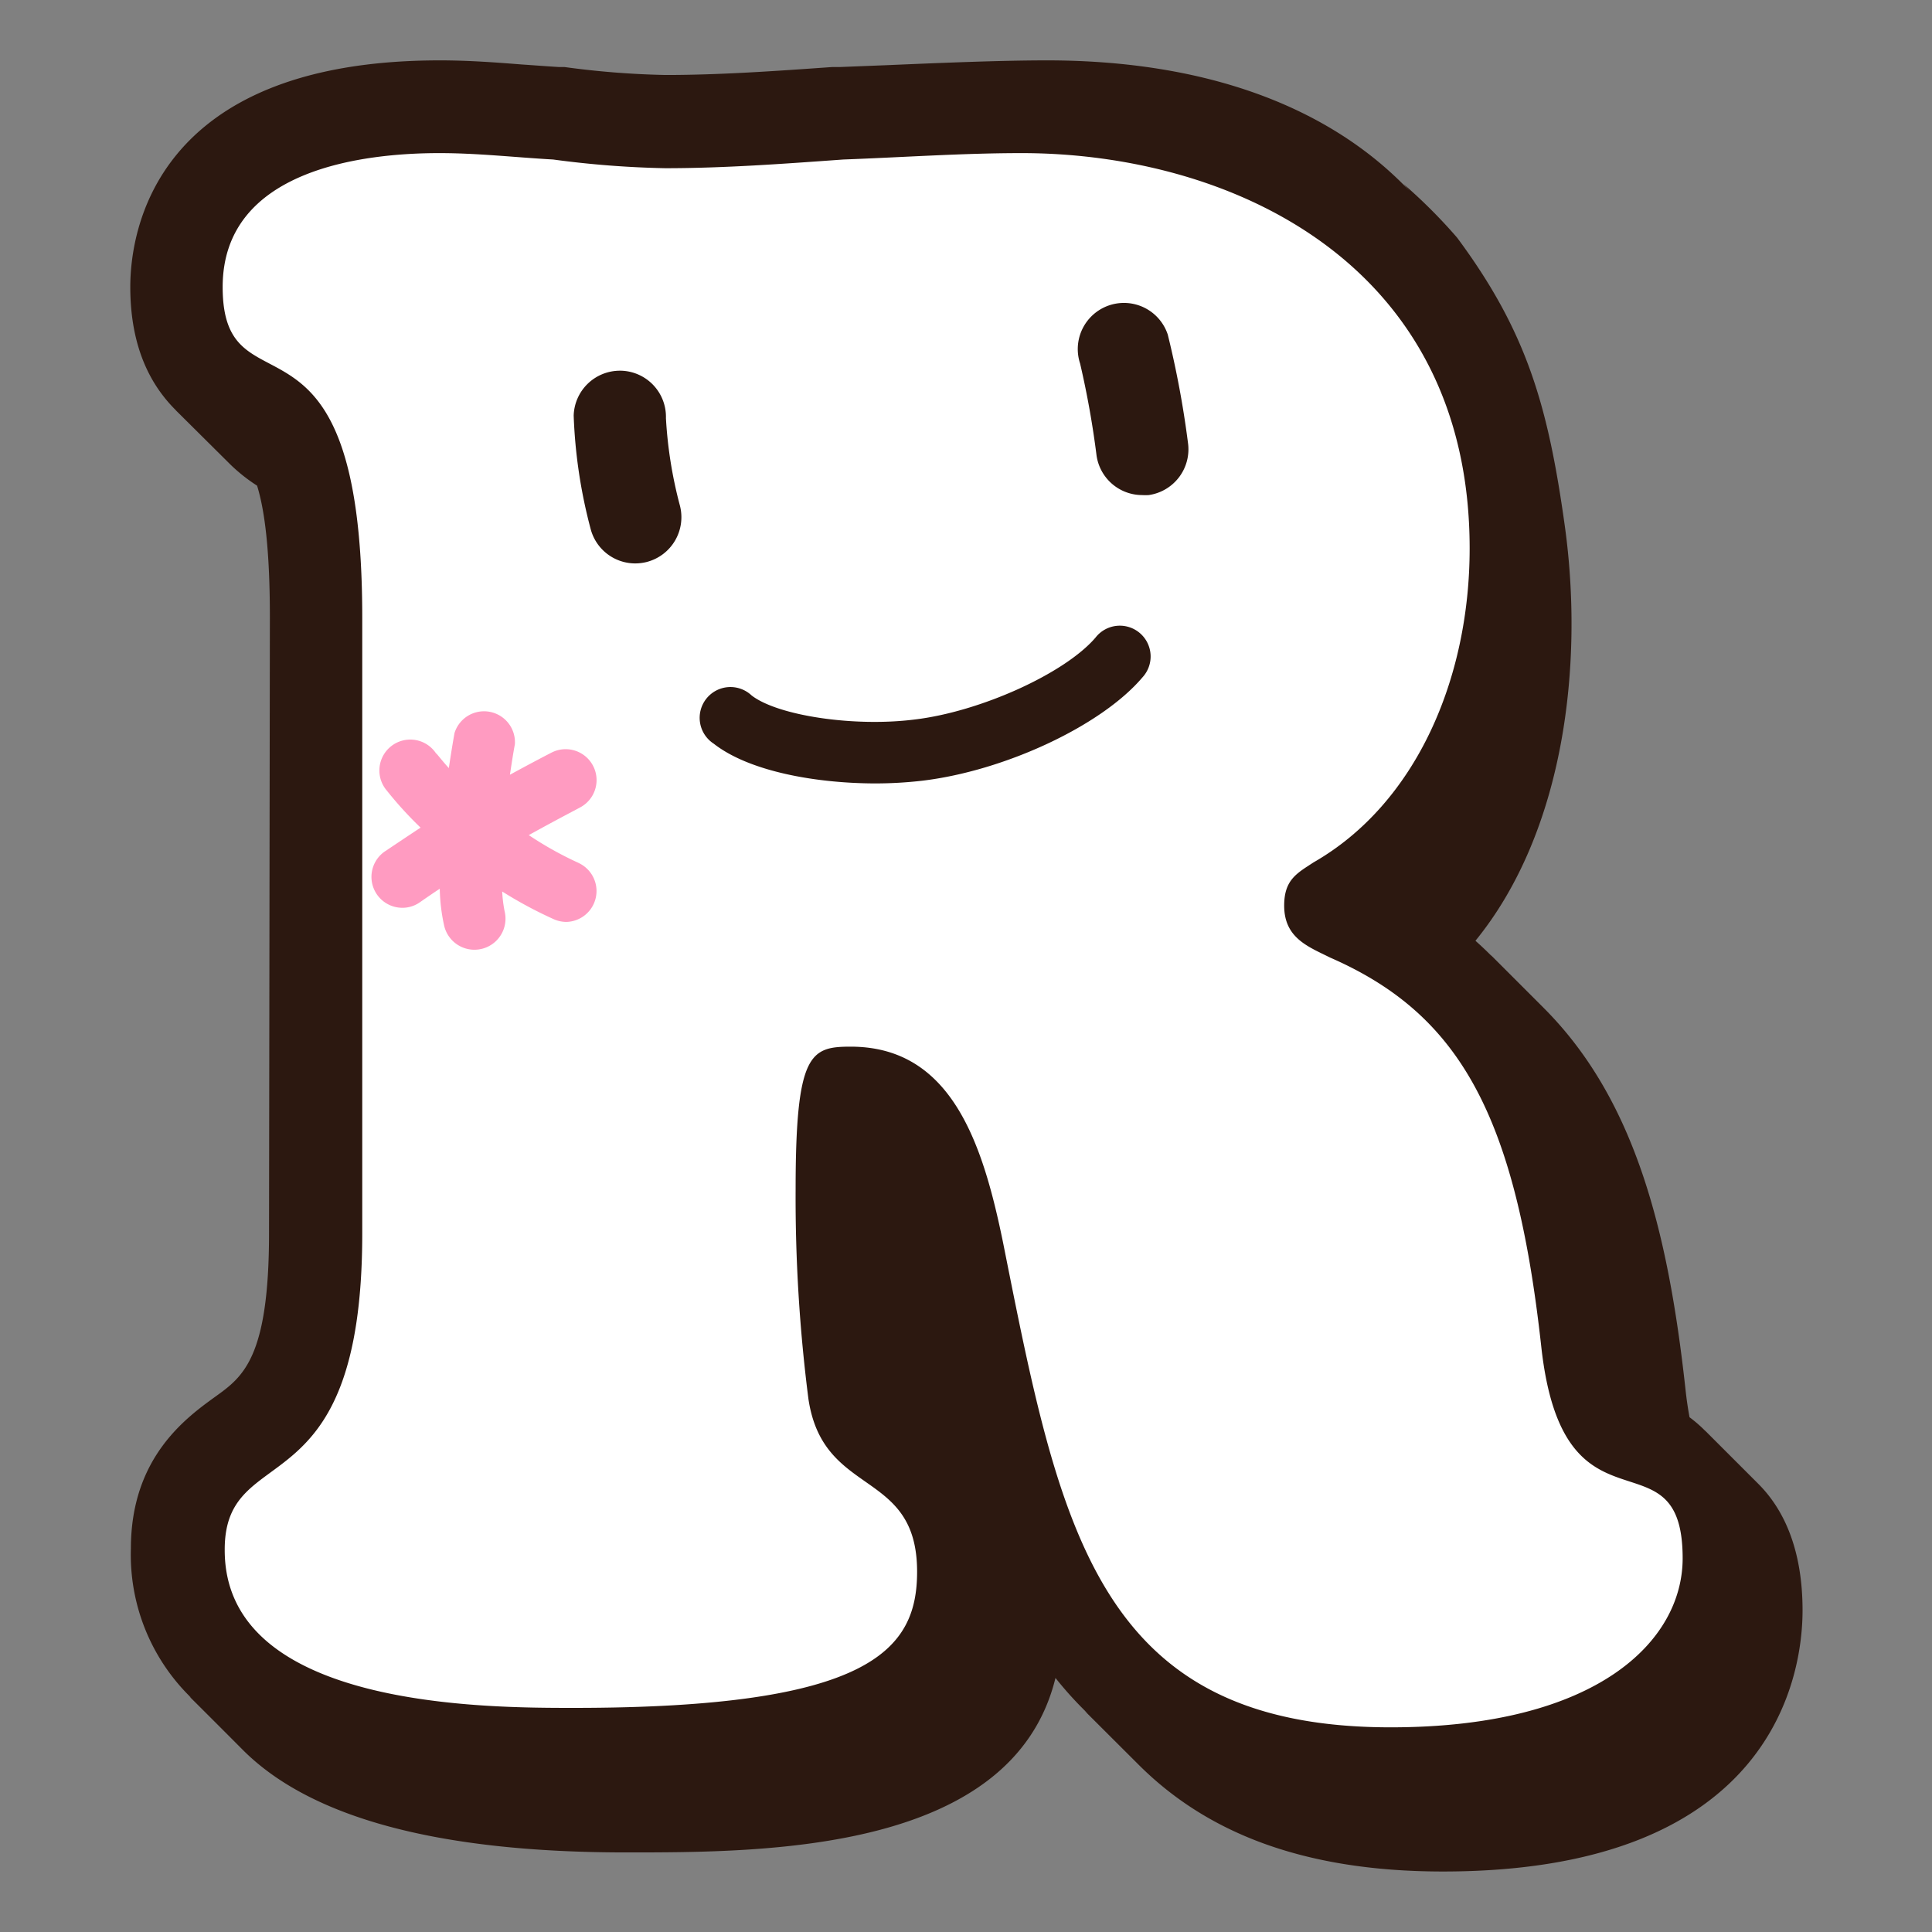 <svg id="画像" xmlns="http://www.w3.org/2000/svg" width="160" height="160" viewBox="0 0 160 160"><rect x="0" y="0" width="160" height="160" fill="#808080" stroke="none"/><defs><style>.cls-1{fill:#2c1810;}.cls-2{fill:#fff;}.cls-3{fill:#ff9bc1;}</style></defs><path class="cls-1" d="M145.64,122.91l-4.46-4.46.09.1a11.41,11.41,0,0,0-1.35-1.18c-.12-.65-.24-1.41-.34-2.36-1.46-13.28-4.26-24.06-11.74-31.54L123.37,79c.07.06.12.14.19.21-.44-.45-.9-.88-1.37-1.3,7.34-9,9-22.82,7.4-34.36-1.38-9.88-3.12-16.06-8.92-23.87a43.67,43.67,0,0,0-4.46-4.46c.19.19.36.41.55.62C110.17,8.86,99.91,5,86.7,5c-3.86,0-8.87.21-13.32.4l-3.8.15-.64,0c-4.8.34-9.36.66-13.82.66a71.71,71.71,0,0,1-8.38-.66l-.47,0c-1-.06-2-.14-3.05-.21C41.05,5.17,38.83,5,36.42,5,12.65,5,10.79,19.35,10.79,23.76c0,5.15,1.79,8.26,3.8,10.24a.27.27,0,0,1-.08-.07L19,38.39a13.89,13.89,0,0,0,2.29,1.83c.62,2,1.06,5.28,1.06,10.9l-.07,51c0,10.34-2.16,11.9-4.44,13.54-2.45,1.77-7,5.06-7,12.58a16.51,16.51,0,0,0,5,12.37c-.06-.05-.13-.09-.18-.14q2.23,2.22,4.46,4.46c5.64,5.64,16.25,8.48,31.75,8.48,11.52,0,32,0,35.54-14.45a30.22,30.22,0,0,0,2.73,3c-.1-.1-.22-.19-.33-.29l4.47,4.46c5.49,5.49,13.39,8.86,25.22,8.86,27.61,0,29.78-16.55,29.78-21.62S147.72,125,145.64,122.91Z"/><path class="cls-2" d="M30,51.15c0-27.74-11.56-16.28-11.56-27.38,0-9.84,11.86-11.09,17.94-11.09,3.2,0,6.24.35,9.43.53a80.53,80.53,0,0,0,9.28.72c4.87,0,9.73-.36,14.75-.72,4.87-.18,9.89-.53,14.76-.53,17.18,0,37.11,9,37.11,32.74,0,10.74-4.41,21.12-12.93,26-1.37.9-2.43,1.43-2.43,3.58,0,2.69,2,3.4,3.8,4.3,10.64,4.65,15.36,12.88,17.49,32.21,1.82,16.65,11.71,6.63,11.71,17.54,0,6.8-7,14-24.18,14-24.34,0-27.38-16.47-32.09-40.09-1.68-8.23-4.26-16.28-12.63-16.28-3.34,0-4.56.54-4.56,11.81a131.16,131.16,0,0,0,1.06,17.36c1.22,8.23,9,5.73,9,14.31,0,6.45-3.81,11.28-28.44,11.28-7.3,0-28.9,0-28.9-13.06C18.57,119,30,125.42,30,102.16Z"/><path class="cls-3" d="M47.93,71.47a29.11,29.11,0,0,1-4.14-2.31C46.23,67.81,48,66.9,48,66.89a2.56,2.56,0,0,0-2.31-4.57c-.14.07-1.5.77-3.46,1.84.14-.92.27-1.79.41-2.52a2.56,2.56,0,0,0-5-.93c-.06.33-.25,1.42-.47,2.9-.66-.73-1-1.21-1.06-1.22a2.56,2.56,0,1,0-4.07,3.09,30.89,30.89,0,0,0,2.79,3.06c-1,.66-2,1.33-3,2a2.56,2.56,0,0,0,1.49,4.64,2.5,2.5,0,0,0,1.47-.47c.53-.37,1.07-.74,1.63-1.11a15.3,15.3,0,0,0,.37,3.09,2.55,2.55,0,1,0,5-1.22,11,11,0,0,1-.2-1.64,34.93,34.93,0,0,0,4.26,2.29,2.62,2.62,0,0,0,1.05.23,2.56,2.56,0,0,0,1-4.89Z"/><path class="cls-1" d="M72.56,64.88c-5,0-10.53-1-13.45-3.29a2.55,2.55,0,1,1,3.13-4c2.15,1.67,8.45,2.63,13.48,2,5.45-.64,12.45-3.81,15-6.78a2.55,2.55,0,1,1,3.89,3.29c-3.39,4-11.41,7.75-18.27,8.56A34.17,34.17,0,0,1,72.56,64.88Z"/><path class="cls-1" d="M94.59,41a3.82,3.82,0,0,1-3.78-3.29,74.7,74.7,0,0,0-1.36-7.6,3.82,3.82,0,0,1,7.26-2.4,79.46,79.46,0,0,1,1.67,8.94A3.83,3.83,0,0,1,95.13,41,4.89,4.89,0,0,1,94.59,41Z"/><path class="cls-1" d="M52.61,46.66a3.82,3.82,0,0,1-3.7-2.87,42.22,42.22,0,0,1-1.4-9.37,3.83,3.83,0,0,1,3.82-3.72h.11a3.82,3.82,0,0,1,3.71,3.93,35.74,35.74,0,0,0,1.16,7.25,3.83,3.83,0,0,1-2.75,4.66A3.93,3.93,0,0,1,52.61,46.66Z"/></svg>